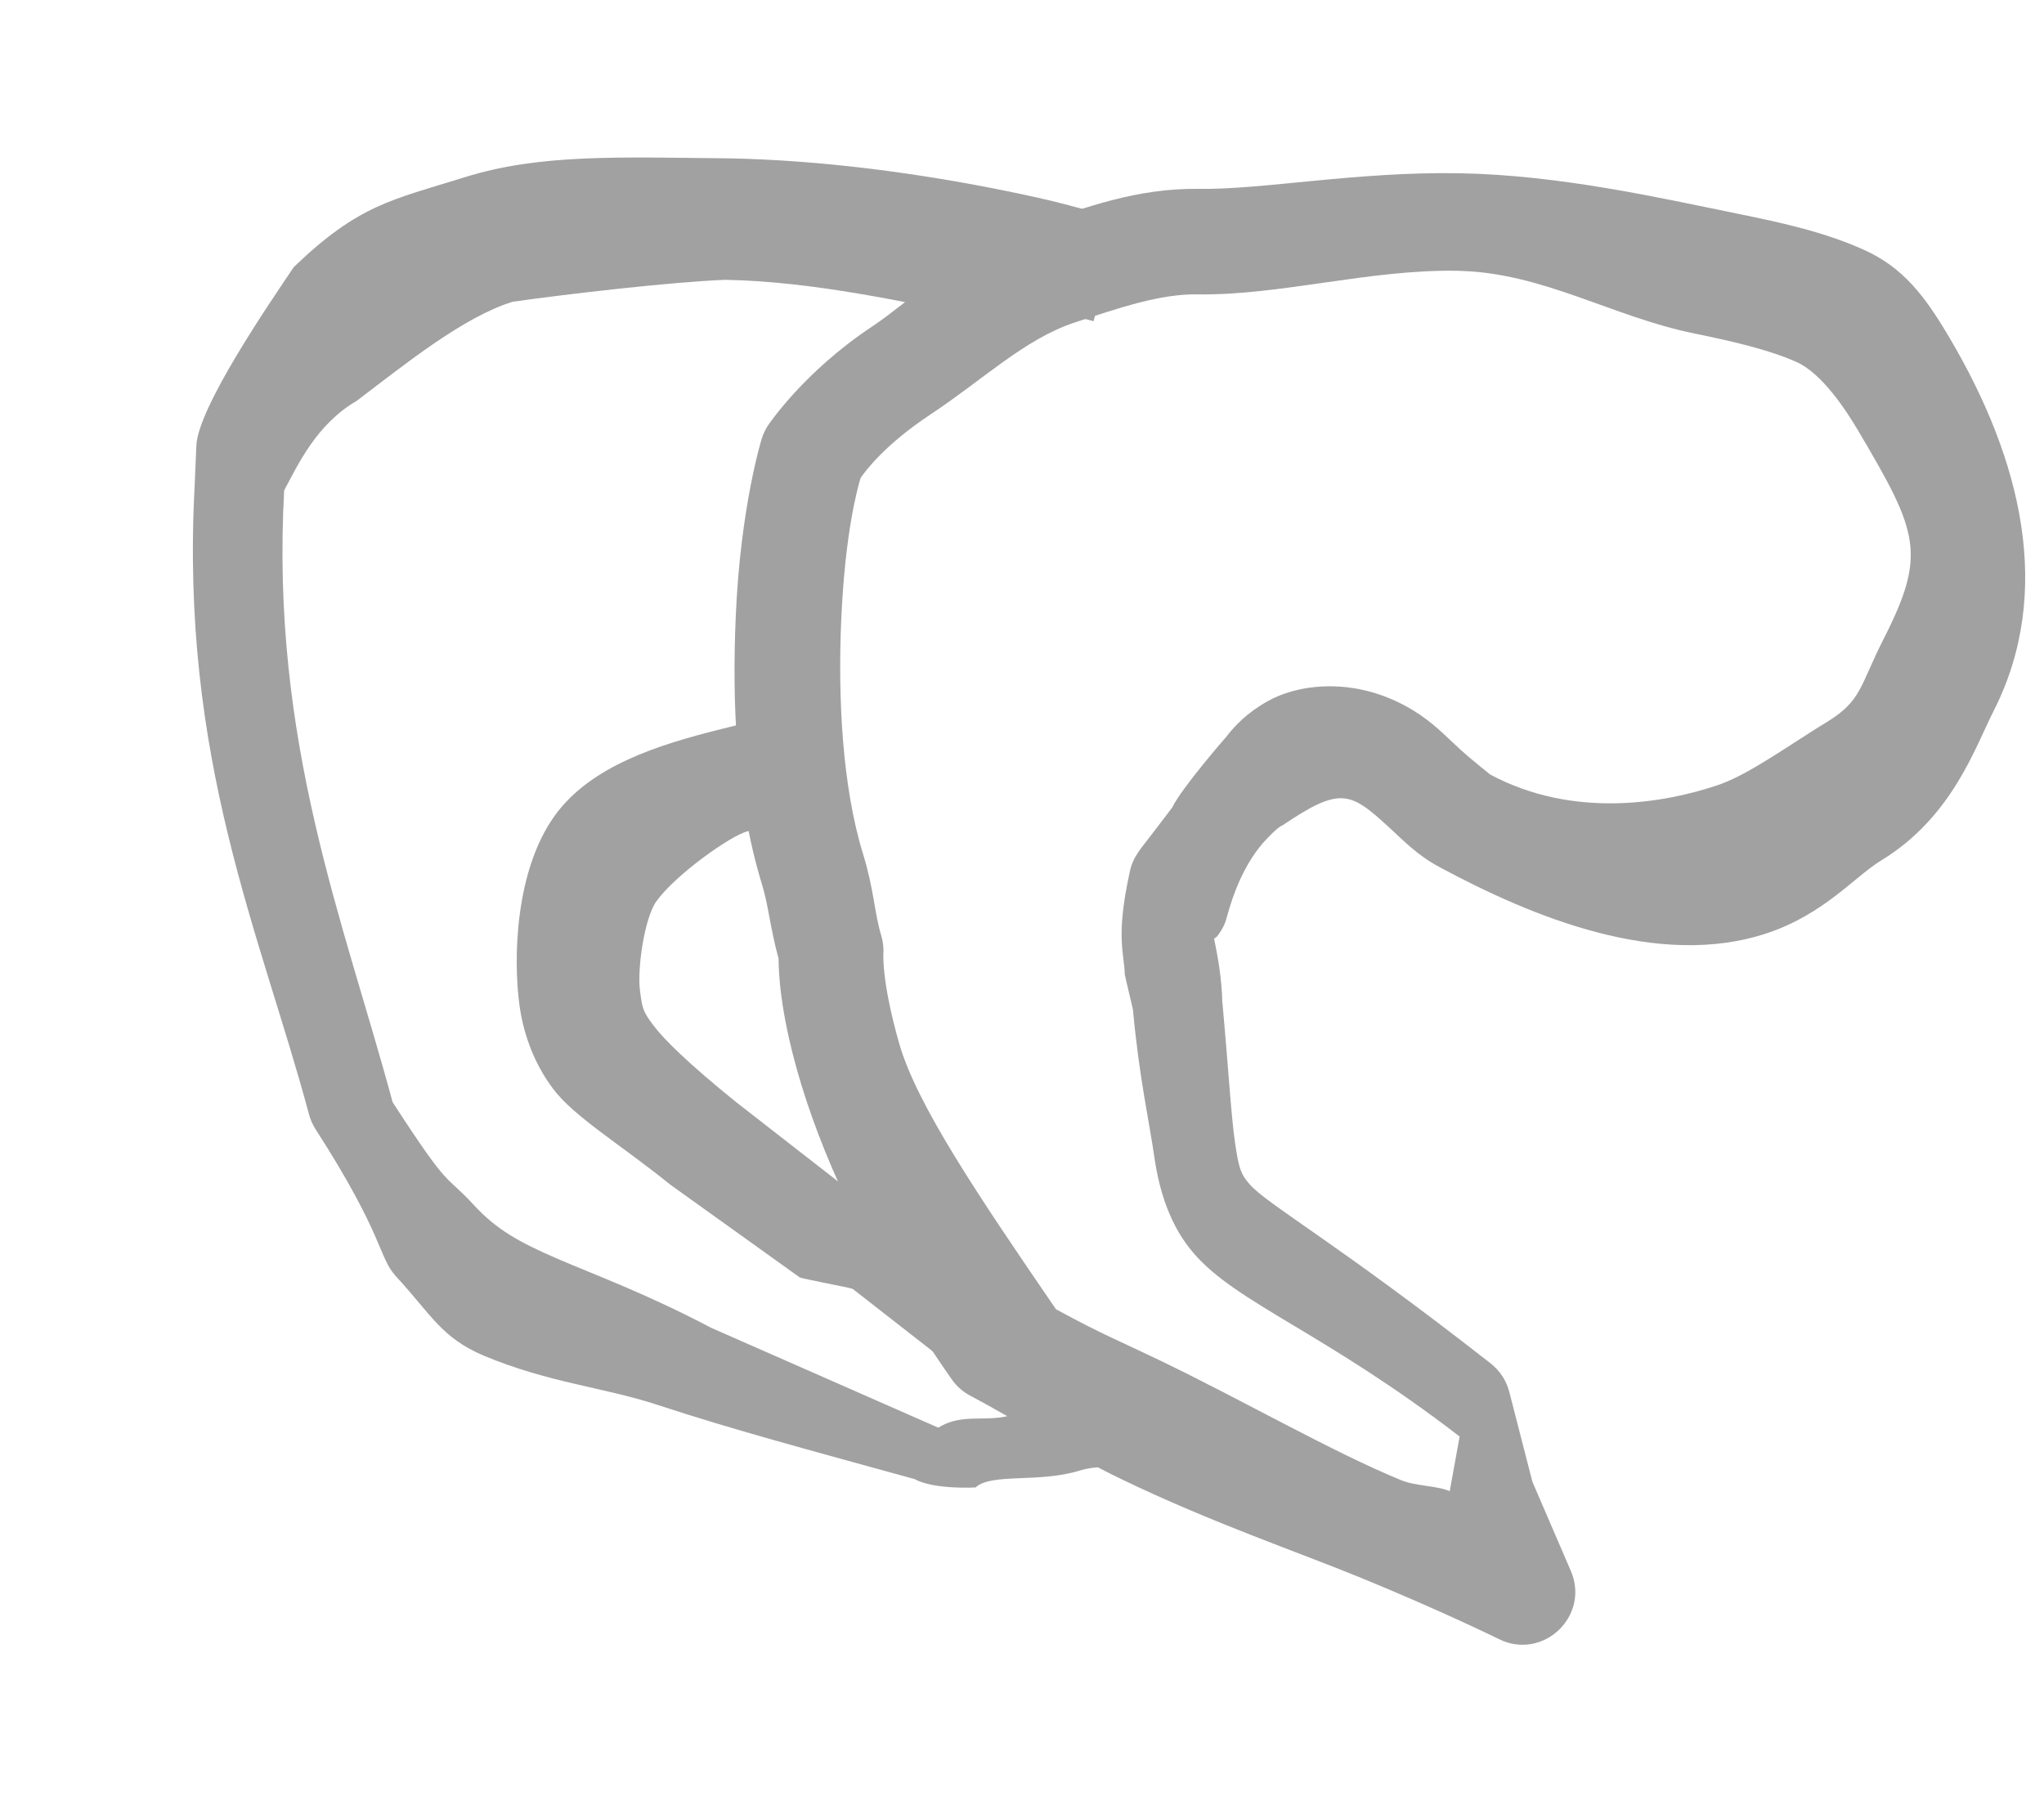 <?xml version="1.0" encoding="UTF-8"?>
<!-- Created with Inkscape (http://www.inkscape.org/) -->
<svg width="135.54mm" height="120.64mm" version="1.1" viewBox="0 0 135.54 120.64" xmlns="http://www.w3.org/2000/svg">
 <g transform="translate(-11.564 -43.684)" fill="#a1a1a1" fill-rule="evenodd" stroke-linecap="square" stroke-linejoin="round" stroke-miterlimit="58.8">
  <path d="m108.33 55.174c-6.814-0.12-13.025 1.1-17.277 1.035-4.113-0.063-7.593 1.282-10.438 2.223-5.241 1.734-8.721 5.253-11.191 6.887-4.598 3.041-6.938 6.588-6.938 6.588-0.17 0.26-0.305 0.542-0.4 0.838 0 0-1.422 4.505-1.734 11.826-0.237 5.548-0.031 12.006 1.748 17.789 0.419 1.363 0.533 2.843 1.092 4.896 0.005 0.829 0.075 3.341 1.262 7.518 1.407 4.948 4.309 11.917 10.219 20.381 0.32 0.457 0.744 0.832 1.238 1.092 3.043 1.602 6.473 3.826 10.045 5.545 6.006 2.89 11.624 4.793 15.861 6.531 5.473 2.245 9.143 4.062 9.143 4.062 2.919 1.444 6.056-1.53 4.768-4.521l-2.547-5.91-1.535-5.965c-0.192-0.747-0.625-1.409-1.232-1.885-10.188-7.979-14.847-10.565-15.979-11.877-0.566-0.656-0.719-0.979-0.98-2.795-0.261-1.816-0.425-4.818-0.846-9.42l0.012 0.236c-0.042-1.771-0.313-3.158-0.549-4.309 0.049-0.052 0.152-0.1 0.191-0.15 0.479-0.608 0.587-1.038 0.674-1.355 0.771-2.835 1.877-4.347 2.678-5.176 0.801-0.829 0.975-0.828 0.975-0.828 3.846-2.595 4.49-2.259 7.072 0.111 0.998 0.91 1.86 1.842 3.371 2.654 6.033 3.244 14.512 6.81 21.76 4.357 3.757-1.271 5.758-3.737 7.516-4.807 4.692-2.856 6.211-7.464 7.459-9.922 3.992-7.861 1.848-16.651-2.929-24.738-1.647-2.788-3.072-4.665-5.694-5.842-2.622-1.177-5.404-1.784-8.291-2.373-5.313-1.084-11.888-2.58-18.521-2.697zm-0.125 6.469c5.636 0.099 10.246 3.04 15.659 4.144 2.784 0.568 5.123 1.138 6.826 1.902s3.279 3.18 4.119 4.601c3.961 6.705 4.532 8.115 1.656 13.776-1.609 3.168-1.436 4.085-3.799 5.524-2.415 1.47-5.132 3.464-7.178 4.156-3.477 1.176-9.557 2.288-15.143-0.716 0.13 0.07-1.005-0.783-1.969-1.662-0.964-0.879-1.764-1.756-3.102-2.574-3.565-2.18-7.389-1.872-9.656-0.605-1.387 0.775-2.196 1.656-2.727 2.342 0 0-2.977 3.407-3.598 4.707-2.269 2.994-1.921 2.473-2.269 2.994-0.412 0.617-0.485 1.009-0.551 1.307-0.942 4.296-0.357 5.355-0.324 6.758 0.002 0.079 0.536 2.274 0.543 2.353 0.41 4.48 1.074 7.372 1.42 9.777 0.346 2.405 1.107 4.629 2.607 6.369 2.877 3.337 8.613 5.209 17.634 12.154l-0.656 3.623c-0.857-0.368-2.255-0.33-3.226-0.729-4.566-1.873-10.467-5.283-16.012-7.951-2.736-1.317-3.727-1.673-6.872-3.383-5.177-7.555-9.25-13.592-10.404-17.652-1.188-4.179-1.039-5.951-1.039-5.951 0.02-0.405-0.03-0.811-0.148-1.199-0.458-1.499-0.457-2.971-1.207-5.408-1.377-4.475-1.663-10.328-1.445-15.432 0.253-5.942 1.109-8.896 1.289-9.49 0.319-0.458 1.586-2.194 4.65-4.221 3.426-2.266 6.235-4.99 9.529-6.08 2.993-0.99 5.699-1.908 8.131-1.871 5.508 0.084 11.426-1.667 17.26-1.564z" color="#000000" style="-inkscape-stroke:none;paint-order:stroke fill markers"/>
  <path d="m59.742 54.184c-7.149-0.072-12.392-0.297-17.332 1.244-4.915 1.534-7.035 1.817-11.36 5.96-1.615 2.406-6.363 9.309-6.466 11.858-0.036 0.855-0.107 2.511-0.109 2.564-3.6e-5 8.51e-4 -2e-3 0.041-2e-3 0.041l2e-3 0.004c-0.992 18.243 4.391 29.811 7.58 41.733 0.094 0.35 0.241 0.683 0.438 0.988 4.579 7.123 4.152 8.468 5.321 9.74 2.386 2.598 3 4.05 5.807 5.264 4.384 1.827 7.97 2.098 11.523 3.265 5.03 1.652 9.993 2.977 17.061 4.926 1.318 0.718 4.049 0.556 4.049 0.556 1.052-0.971 4.178-0.282 6.891-1.114 2.713-0.832 4.971 0.865 4.971 0.865 3.168-0.587 3.927-4.781 1.166-6.441l-20.559-12.367-8.348-6.5c-3.109-2.512-4.755-4.12-5.481-5.084-0.728-0.967-0.736-1.153-0.891-2.301-0.195-1.447 0.296-4.827 1.084-5.926 1.278-1.782 4.957-4.375 6.033-4.643l3.397-0.844-1.688-6.793-3.397 0.844c-4.171 1.036-8.707 2.441-11.093 5.768-2.611 3.64-2.749 9.43-2.332 12.527 0.224 1.661 0.833 3.712 2.234 5.574 1.401 1.863 4.459 3.68 7.754 6.34 0.016 0.013 0.032 0.025 0.049 0.037l8.543 6.123c0.11 0.086 3.401 0.695 3.521 0.767l10.659 8.32c-1.716 0.599-3.353-0.147-4.981 0.885l-15.084-6.633c-0.014-8e-3 -0.029-0.016-0.043-0.023-4.273-2.25-7.643-3.473-10.145-4.555-2.502-1.082-4.025-1.918-5.545-3.572-1.968-2.142-1.472-0.786-5.371-6.807-3.232-12.001-8.106-23.857-7.191-40.57 0.9-1.673 2.137-4.387 4.812-5.938 3.252-2.467 7.048-5.545 10.336-6.571 3.46-0.491 10.374-1.305 14.094-1.455 5.837 0.103 12.049 1.495 17.244 2.555 1.386 0.283 2.663-1.026 3.805-0.718l3.379 0.908 1.818-6.76-3.379-0.908c-1.378-0.371-2.788-0.674-4.225-0.967-5.529-1.128-12.089-2.055-18.521-2.168-0.009-3.6e-5 -0.018-3.6e-5 -0.027 0z" color="#000000" style="-inkscape-stroke:none;paint-order:stroke fill markers"/>
 </g>
</svg>
